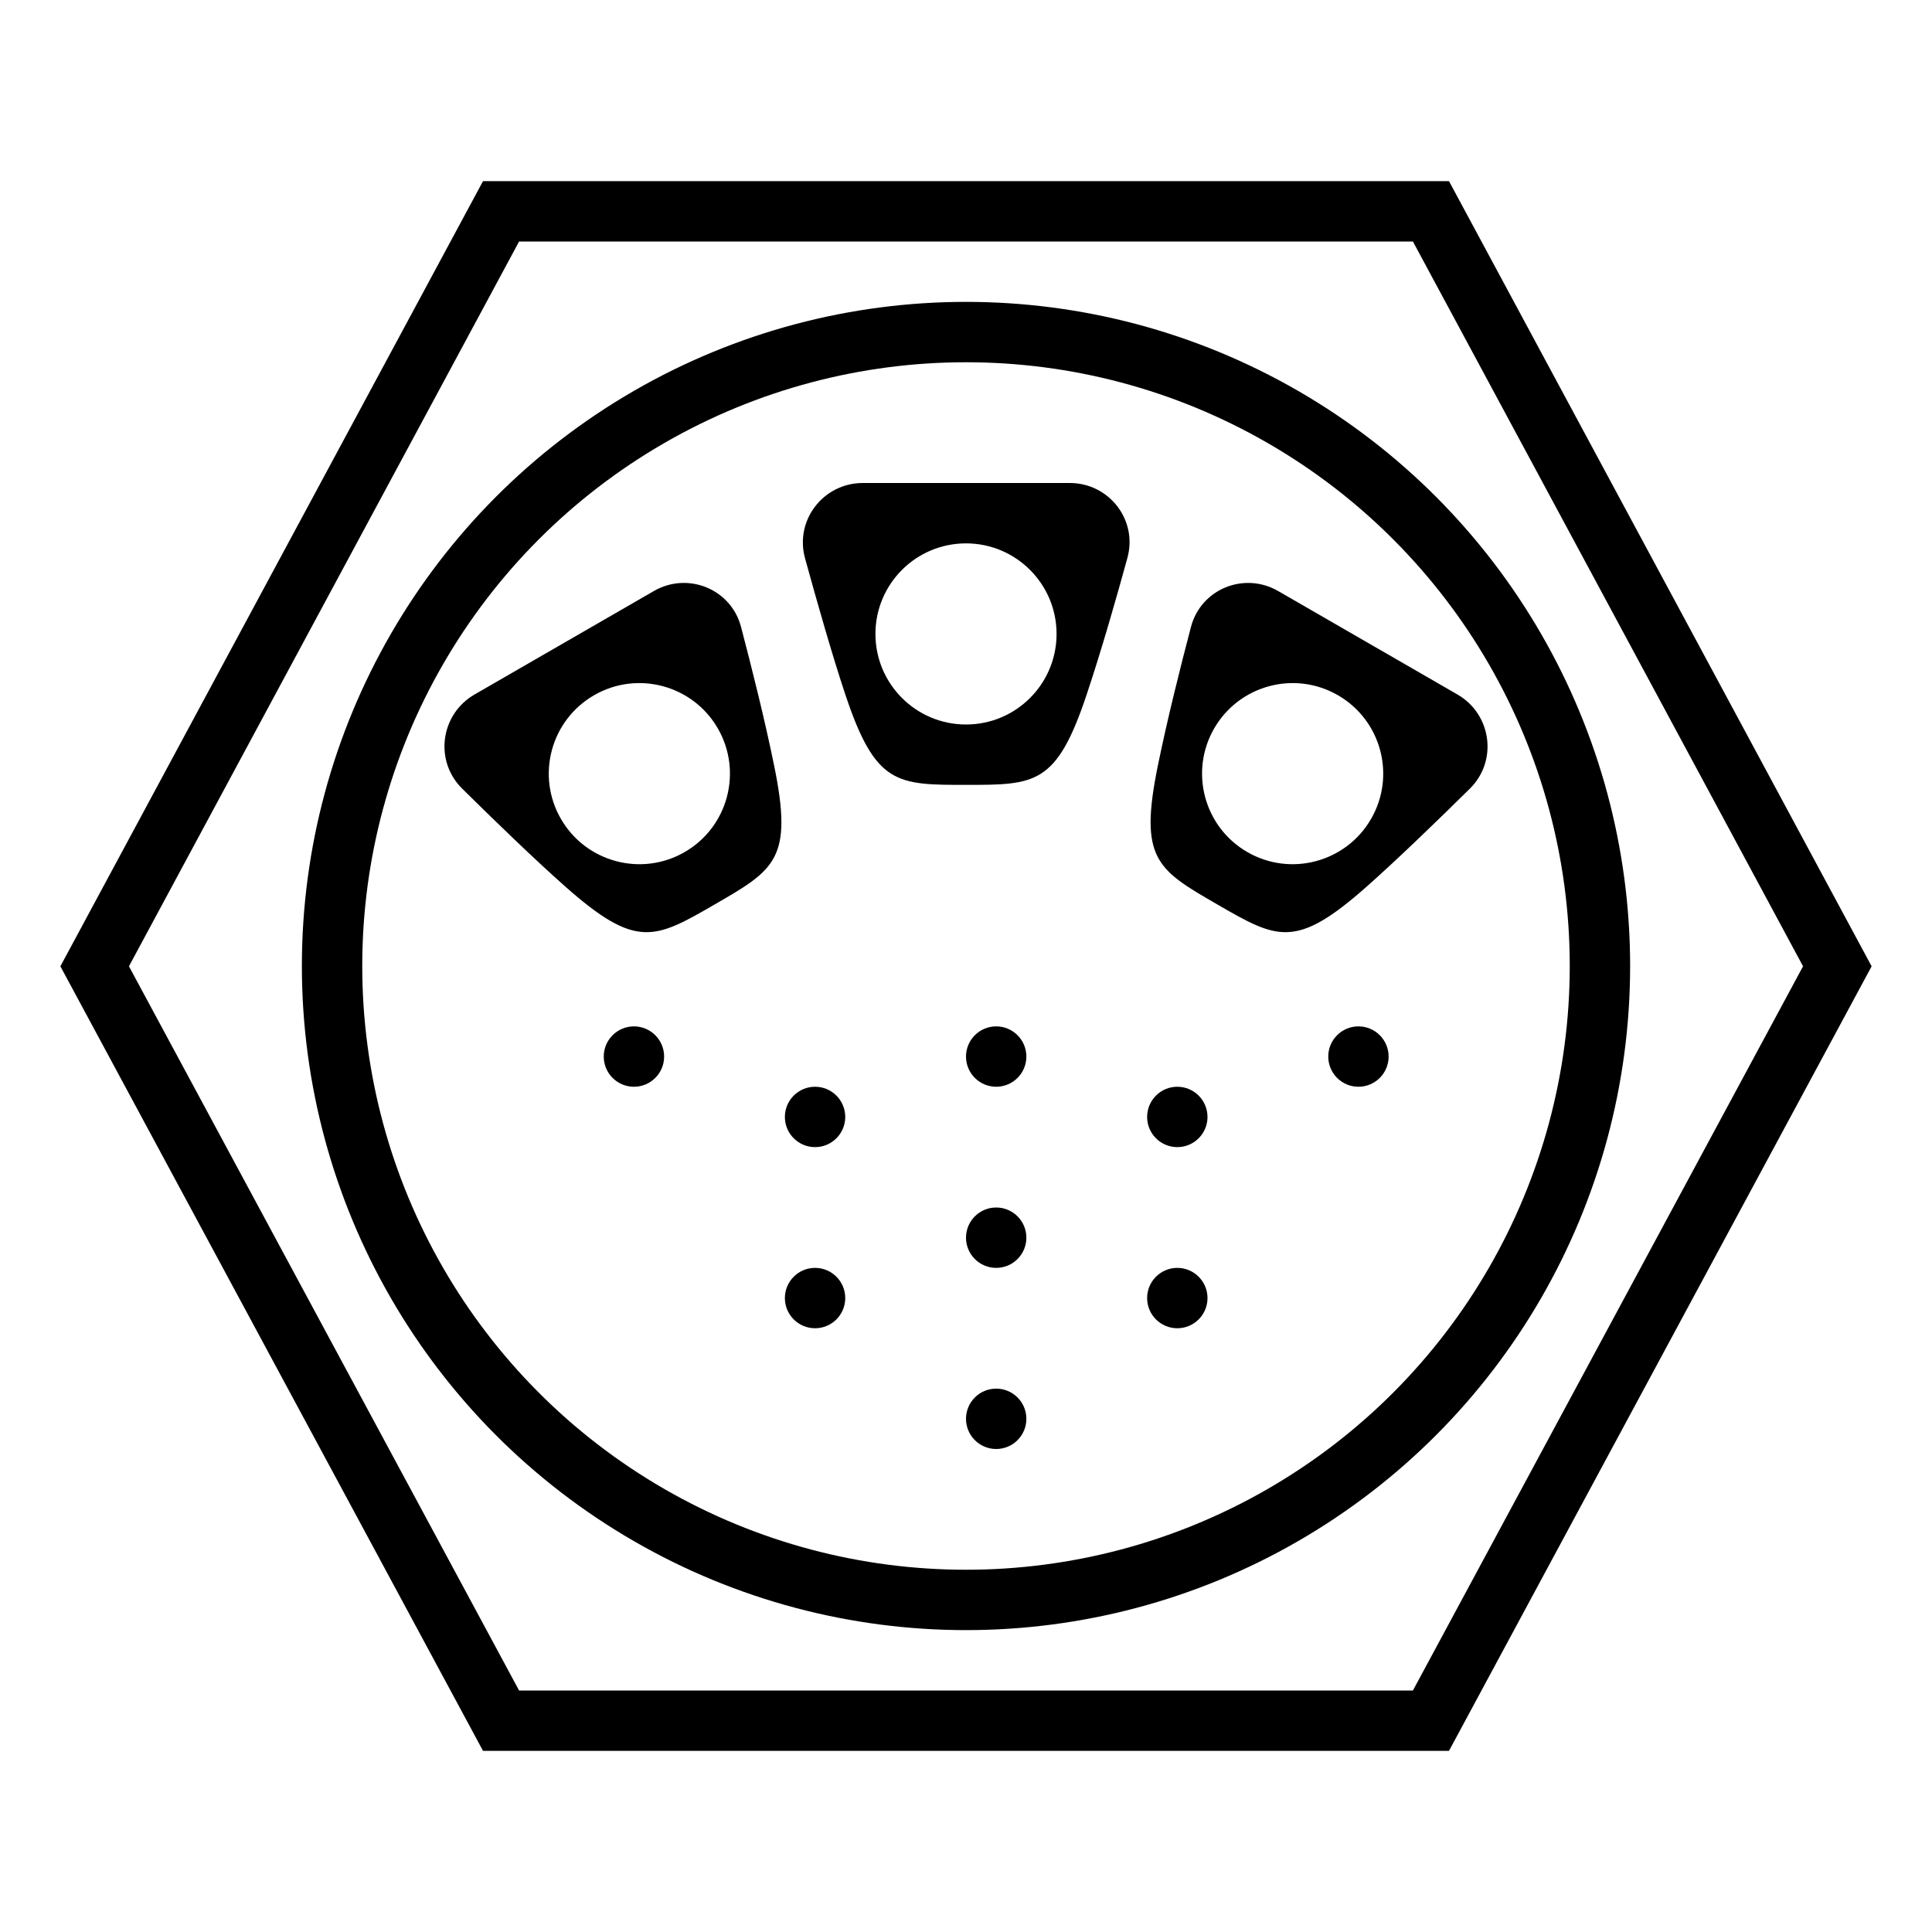 <svg width="32" height="32" viewBox="0 0 32 32" fill="none" xmlns="http://www.w3.org/2000/svg">
<g id="icon">
<g id="icon_2">
<path id="Polygon" d="M23.701 3.5L30.432 16.005L23.701 28.5H8.299L1.568 16.005L8.299 3.5L23.701 3.5Z" stroke="currentColor"/>
<circle id="circle" cx="16" cy="16" r="10.5" stroke="currentColor"/>
<path id="object 1" fill-rule="evenodd" clip-rule="evenodd" d="M14 11.5C14.5 13 14.849 13 16 13C17.151 13 17.5 13 18 11.5C18.244 10.768 18.488 9.918 18.674 9.238C18.845 8.611 18.369 8 17.719 8H16H14.291C13.637 8 13.16 8.617 13.334 9.247C13.532 9.968 13.785 10.856 14 11.5ZM16 12C16.829 12 17.5 11.328 17.5 10.5C17.5 9.672 16.828 9 16 9C15.171 9 14.5 9.672 14.5 10.5C14.5 11.328 15.172 12 16 12Z" fill="currentColor"/>
<path id="object 2" fill-rule="evenodd" clip-rule="evenodd" d="M9.358 14.68C10.541 15.729 10.843 15.555 11.84 14.979C12.837 14.403 13.139 14.229 12.822 12.68C12.668 11.924 12.453 11.066 12.274 10.384C12.109 9.755 11.392 9.464 10.829 9.79L9.34 10.649L7.86 11.503C7.294 11.83 7.189 12.603 7.655 13.062C8.186 13.587 8.85 14.23 9.358 14.68ZM11.34 14.113C12.058 13.699 12.303 12.781 11.889 12.064C11.475 11.347 10.557 11.101 9.84 11.515C9.122 11.929 8.876 12.847 9.291 13.564C9.705 14.281 10.623 14.527 11.34 14.113Z" fill="currentColor"/>
<path id="object 3" fill-rule="evenodd" clip-rule="evenodd" d="M22.642 14.68C21.459 15.729 21.157 15.555 20.16 14.979C19.163 14.403 18.861 14.229 19.178 12.68C19.332 11.924 19.547 11.066 19.726 10.384C19.891 9.755 20.608 9.464 21.171 9.79L22.66 10.649L24.14 11.503C24.706 11.83 24.811 12.603 24.346 13.062C23.814 13.587 23.15 14.23 22.642 14.68ZM20.66 14.113C19.942 13.699 19.697 12.781 20.111 12.064C20.526 11.347 21.443 11.101 22.16 11.515C22.878 11.929 23.124 12.847 22.709 13.564C22.295 14.281 21.377 14.527 20.66 14.113Z" fill="currentColor"/>
<path id="Union" fill-rule="evenodd" clip-rule="evenodd" d="M11 17.5C11 17.776 10.776 18 10.5 18C10.224 18 10 17.776 10 17.5C10 17.224 10.224 17 10.5 17C10.776 17 11 17.224 11 17.5ZM16.5 18C16.776 18 17 17.776 17 17.5C17 17.224 16.776 17 16.5 17C16.224 17 16 17.224 16 17.5C16 17.776 16.224 18 16.5 18ZM13.5 19C13.776 19 14 18.776 14 18.5C14 18.224 13.776 18 13.5 18C13.224 18 13 18.224 13 18.5C13 18.776 13.224 19 13.5 19ZM17 20.5C17 20.776 16.776 21 16.5 21C16.224 21 16 20.776 16 20.5C16 20.224 16.224 20 16.5 20C16.776 20 17 20.224 17 20.5ZM17 23.5C17 23.776 16.776 24 16.5 24C16.224 24 16 23.776 16 23.5C16 23.224 16.224 23 16.5 23C16.776 23 17 23.224 17 23.5ZM13.5 22C13.776 22 14 21.776 14 21.5C14 21.224 13.776 21 13.5 21C13.224 21 13 21.224 13 21.5C13 21.776 13.224 22 13.5 22ZM20 21.5C20 21.776 19.776 22 19.5 22C19.224 22 19 21.776 19 21.5C19 21.224 19.224 21 19.5 21C19.776 21 20 21.224 20 21.5ZM20 18.5C20 18.776 19.776 19 19.5 19C19.224 19 19 18.776 19 18.5C19 18.224 19.224 18 19.5 18C19.776 18 20 18.224 20 18.5ZM22.5 18C22.776 18 23 17.776 23 17.5C23 17.224 22.776 17 22.5 17C22.224 17 22 17.224 22 17.5C22 17.776 22.224 18 22.5 18Z" fill="currentColor"/>
</g>
</g>
</svg>
